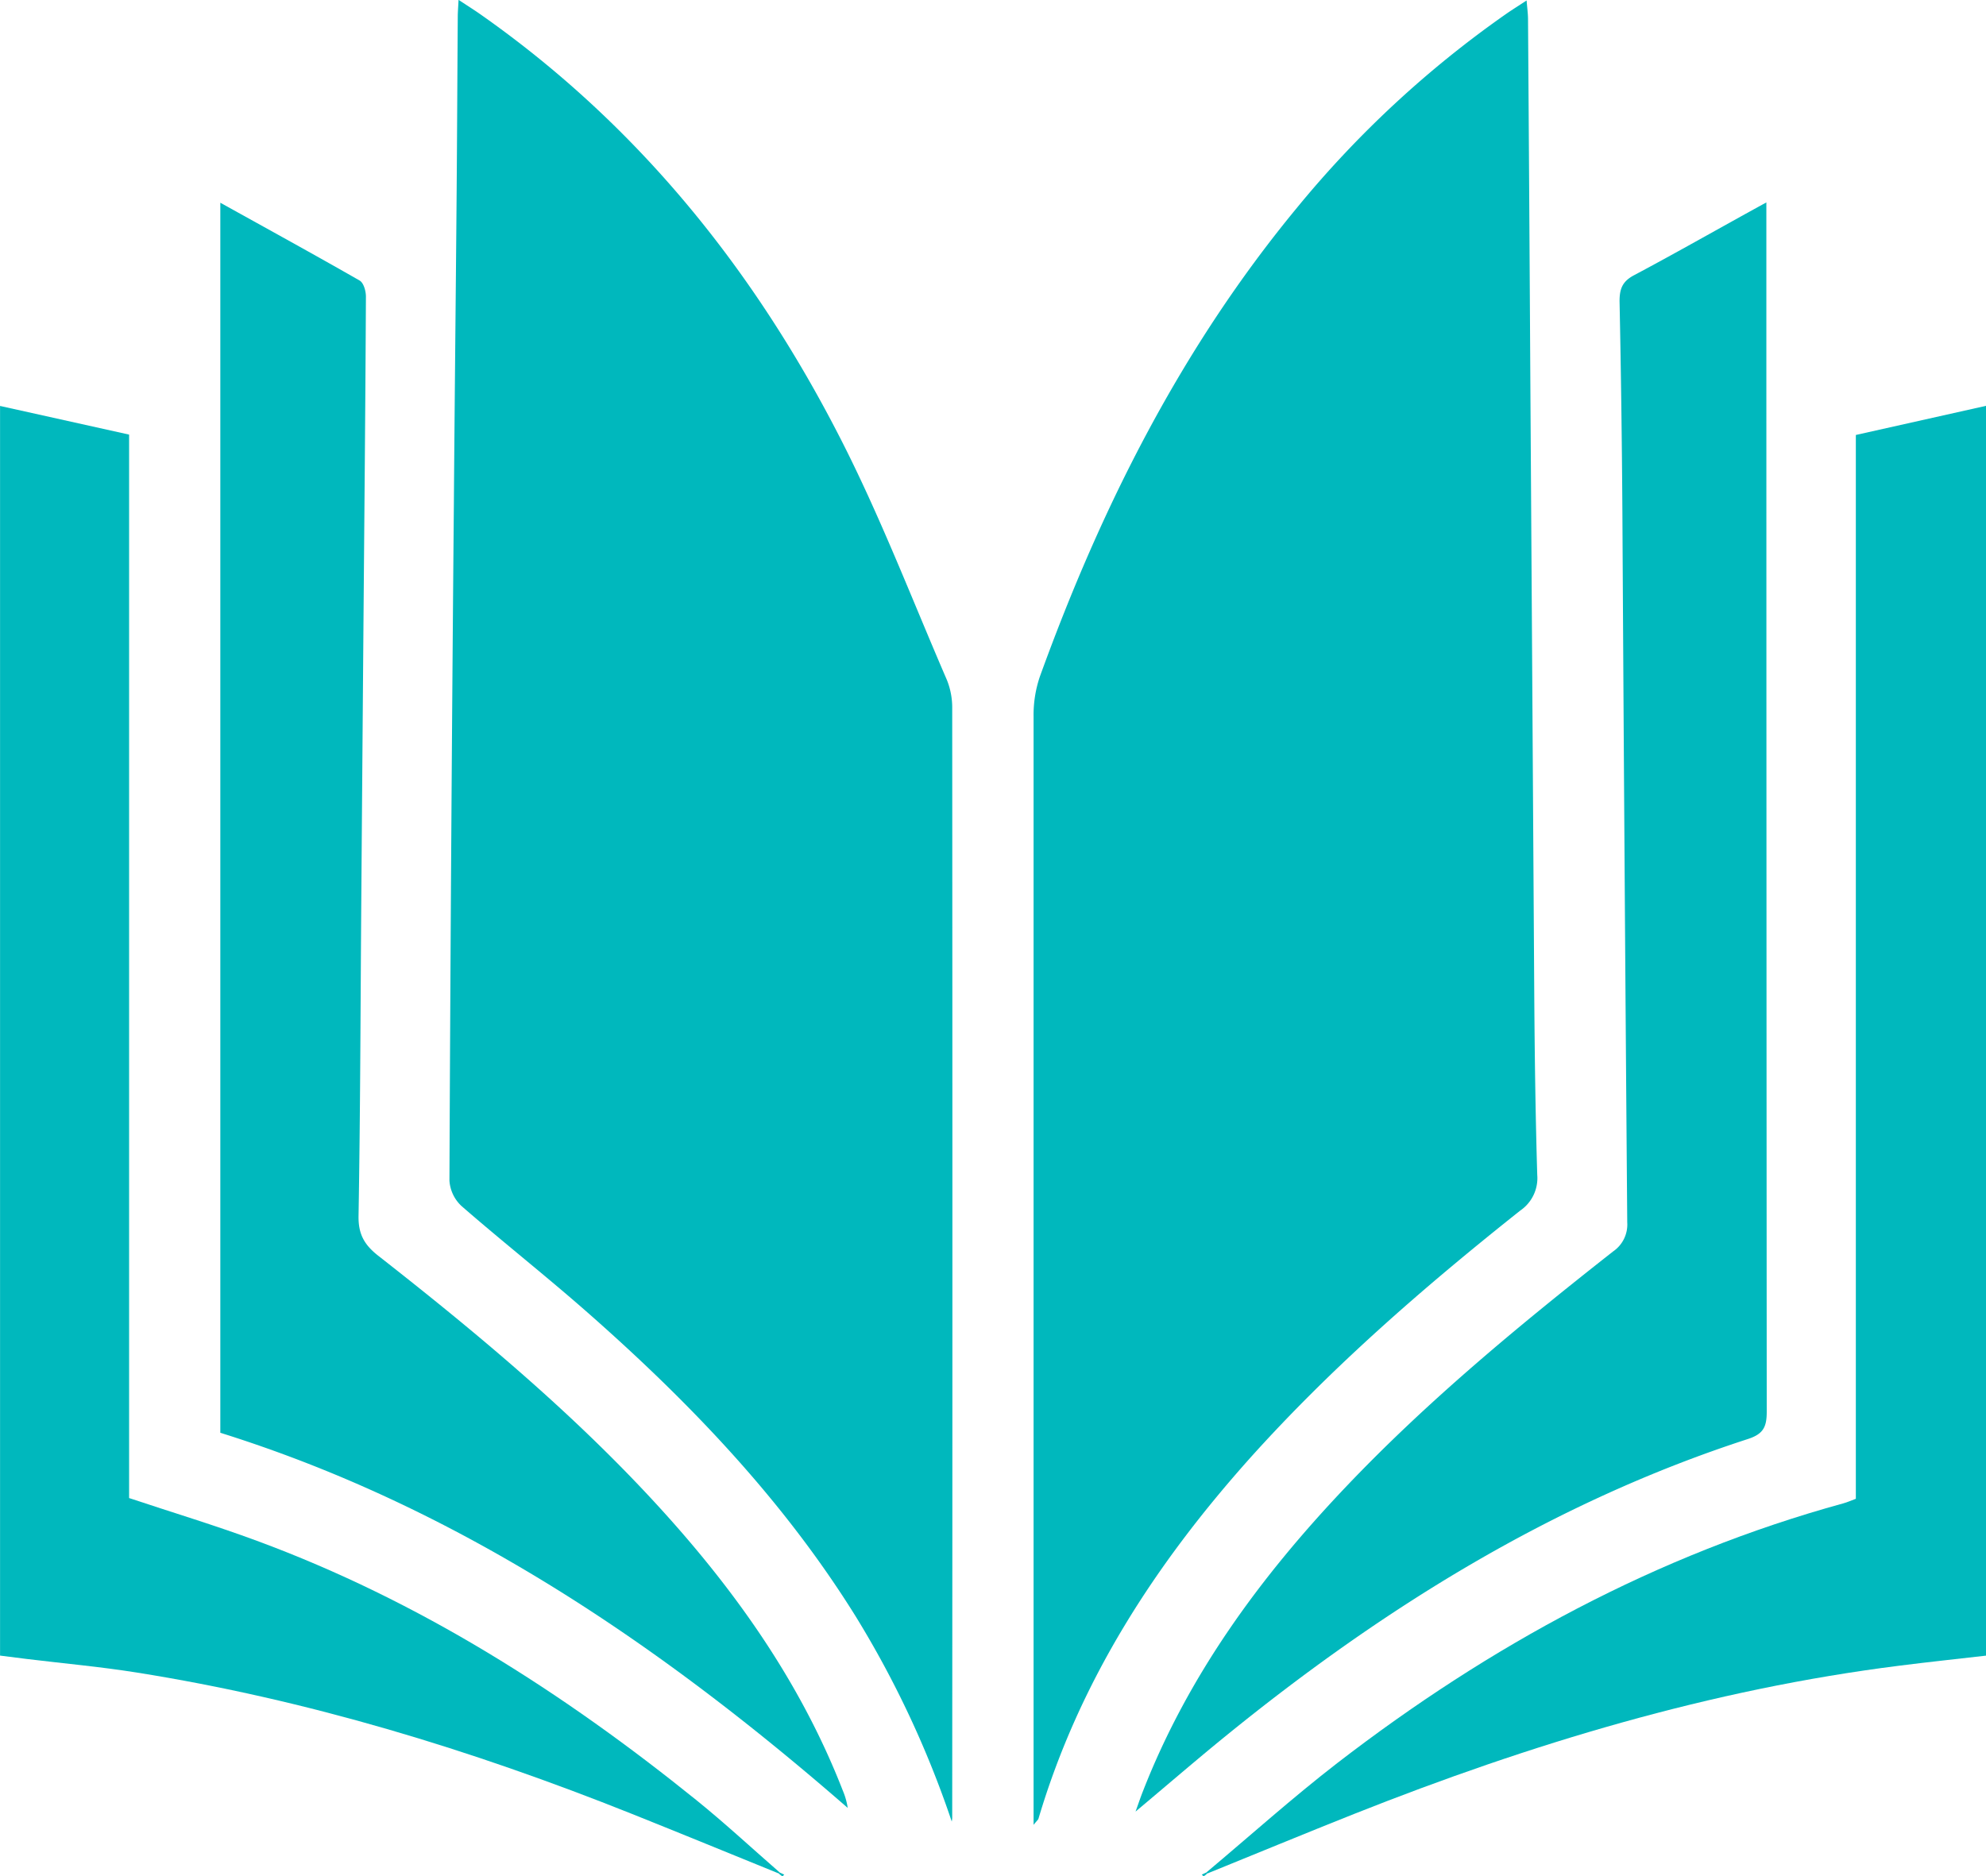 <svg id="Layer_1" data-name="Layer 1" xmlns="http://www.w3.org/2000/svg" viewBox="0 0 376.88 356.14"><defs><style>.cls-1{fill:#00b8bd;}</style></defs><path class="cls-1" d="M811.06,507.69V744.91c-5.47.63-10.94,1.21-16.39,1.9-35.82,4.51-70,14.84-103.48,28.13-9.33,3.71-18.61,7.55-27.92,11.33l-.17-.2c8.26-6.93,16.3-14.15,24.83-20.75C716.87,743,748.54,725.75,784,716c.71-.19,1.39-.5,2.36-.86V513.22Z" transform="translate(-434.18 -430.66)"/><path class="cls-1" d="M769.38,473.55q0,112.55.07,225.09c0,2.88-.66,4.21-3.59,5.16-37,12-69.37,32.18-99.32,56.56-5.43,4.42-10.73,9-16.87,14.15.66-1.83,1-2.86,1.41-3.88,8.59-22,22.25-40.62,38.37-57.61,15.62-16.46,33.07-30.85,50.86-44.84a6.18,6.18,0,0,0,2.67-5.51q-.54-67.32-.92-134.64-.13-20.1-.54-40.19c0-2.35.53-3.76,2.73-4.93,8.21-4.36,16.3-9,25.13-13.83Z" transform="translate(-434.18 -430.66)"/><path class="cls-1" d="M663.27,786.27a5,5,0,0,1-.68.53s-.23-.21-.35-.33l.86-.4Z" transform="translate(-434.18 -430.66)"/><path class="cls-1" d="M631.25,775.85c-.06.21-.29.37-.93,1.18v-3.84q0-103.31,0-206.59a22.6,22.6,0,0,1,1.2-7.54c11.66-32.2,26.88-62.46,48.81-89A198,198,0,0,1,720,433.3c1.1-.77,2.24-1.47,3.88-2.55.12,1.47.26,2.47.27,3.48q.24,34.29.44,68.59.38,58.83.75,117.65c.08,11.06.23,22.12.56,33.17a7.46,7.46,0,0,1-3.22,6.79c-18.21,14.46-35.74,29.67-51.3,47C653.39,727.56,639,749.73,631.25,775.85Z" transform="translate(-434.18 -430.66)"/><path class="cls-1" d="M525.52,433.5c29.52,20.75,51.5,48,67.86,79.83,7.72,15,13.79,30.89,20.5,46.41a14,14,0,0,1,1,5.36q.07,105.33,0,210.64a4.62,4.62,0,0,1-.09.65,189.85,189.85,0,0,0-18.27-39c-13.7-22-31.44-40.54-50.8-57.57-7.84-6.9-16.06-13.37-23.94-20.23a7.21,7.21,0,0,1-2.31-4.85q.27-64.17.84-128.33c.15-19.91.37-39.83.53-59.74.09-10.94.13-21.88.21-32.82,0-.82.07-1.65.15-3.22C523,431.82,524.28,432.62,525.52,433.5Z" transform="translate(-434.18 -430.66)"/><path class="cls-1" d="M582.14,786.07l.86.4c-.12.12-.31.35-.35.33a5.66,5.66,0,0,1-.68-.53Z" transform="translate(-434.18 -430.66)"/><path class="cls-1" d="M502.43,483.91c.76.44,1.2,2,1.19,3.09-.1,20.9-.3,41.8-.47,62.7q-.21,26-.41,52c-.15,19.92-.18,39.84-.52,59.75-.06,3.5,1.13,5.52,3.78,7.59,18.5,14.49,36.54,29.52,52.5,46.85,14.93,16.21,27.56,33.94,35.62,54.64a13.55,13.55,0,0,1,.93,3.28c-35.45-30.88-73.69-57-119.06-71.2V469.14C485.16,474.23,493.85,479,502.43,483.91Z" transform="translate(-434.18 -430.66)"/><path class="cls-1" d="M582,786.27c-9.3-3.78-18.59-7.6-27.92-11.33-30.41-12.15-61.58-21.68-94-26.83-6.91-1.1-13.89-1.72-20.84-2.57-1.68-.2-3.36-.42-5.05-.64V507.71l24.49,5.44V715c8.26,2.75,16.35,5.19,24.26,8.12,30.77,11.36,58,28.72,83.41,49.23,5.42,4.38,10.54,9.14,15.8,13.72Z" transform="translate(-434.18 -430.66)"/></svg>